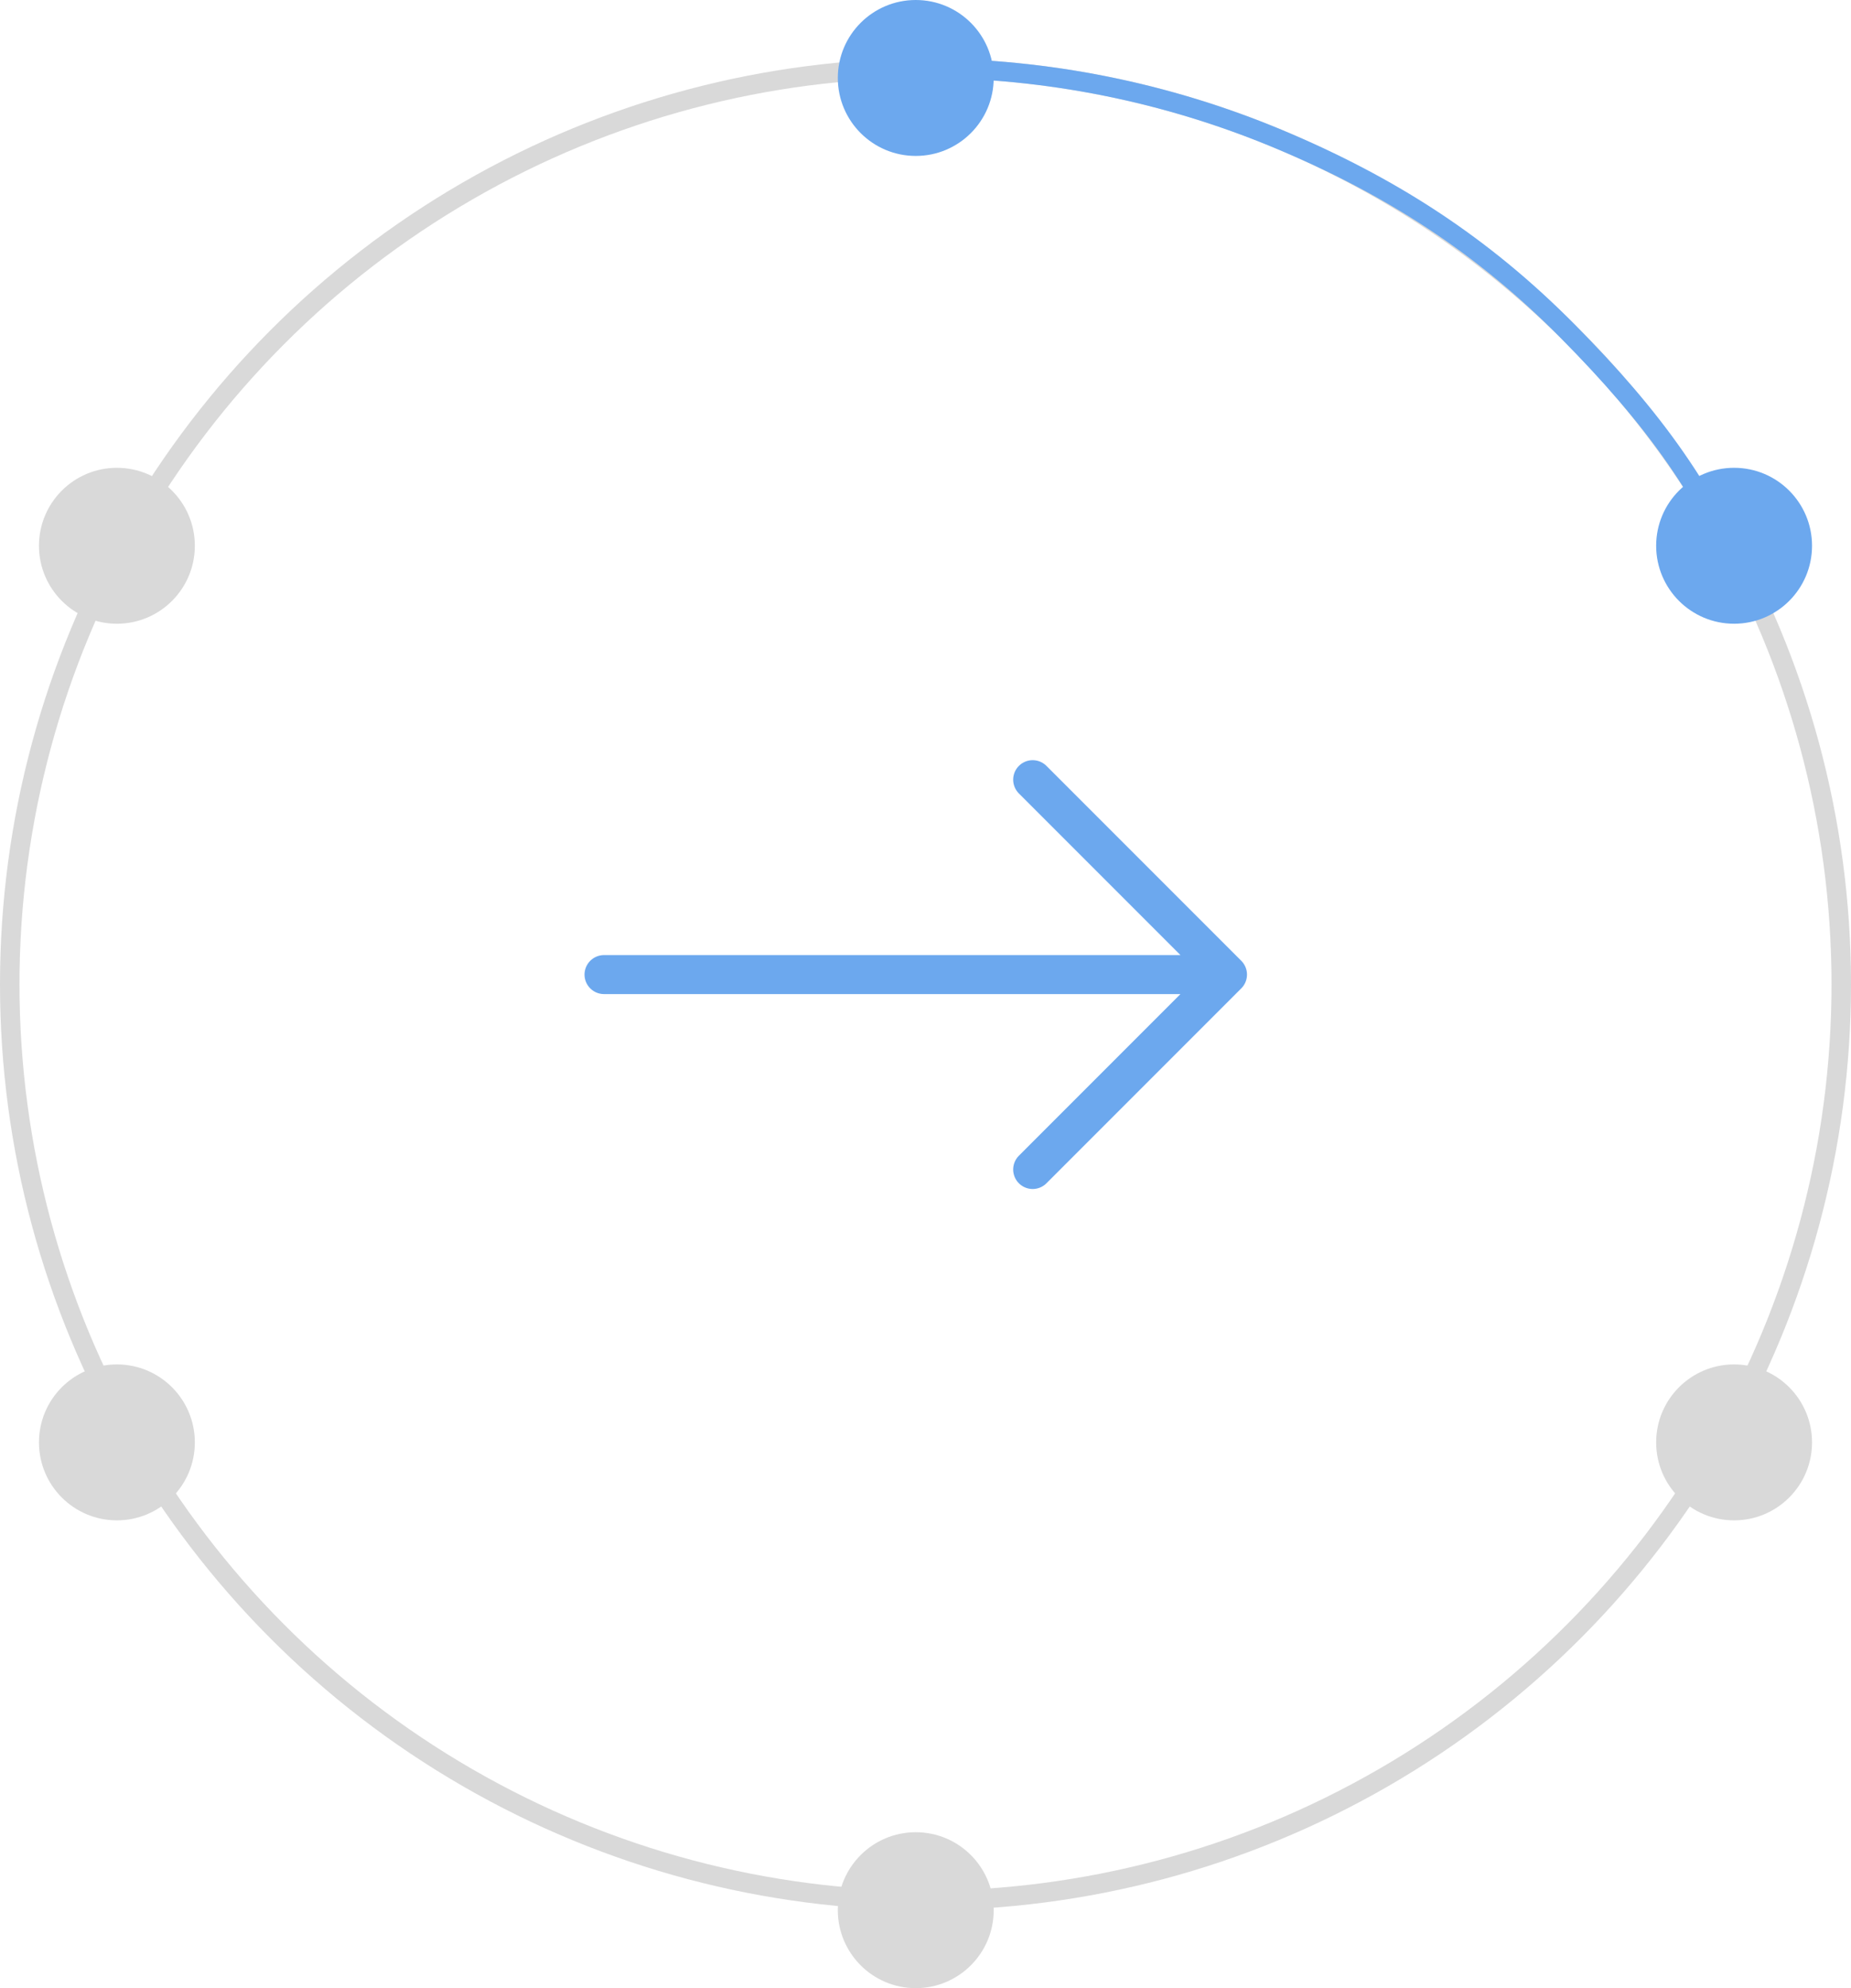 <svg width="95" height="102" viewBox="0 0 95 102" fill="none" xmlns="http://www.w3.org/2000/svg">
<circle cx="47.5" cy="50.5" r="47" stroke="#D9D9D9"/>
<path d="M47.5 3.5C53.719 3.5 59.877 4.734 65.616 7.132C71.354 9.529 76.094 12.576 80.466 17C84.837 21.424 87.672 25.233 90 31" stroke="#6CA8EE"/>
<circle cx="47" cy="4" r="4" fill="#6CA8EE"/>
<circle cx="47" cy="98" r="4" fill="#D9D9D9"/>
<circle cx="89" cy="74" r="4" fill="#D9D9D9"/>
<circle cx="6" cy="74" r="4" fill="#D9D9D9"/>
<circle cx="6" cy="28" r="4" fill="#D9D9D9"/>
<circle cx="89" cy="28" r="4" fill="#6CA8EE"/>
<path d="M31 50H63M63 50L53 40M63 50L53 60" stroke="#6CA8EE" stroke-width="2" stroke-linecap="round" stroke-linejoin="round"/>
</svg>

